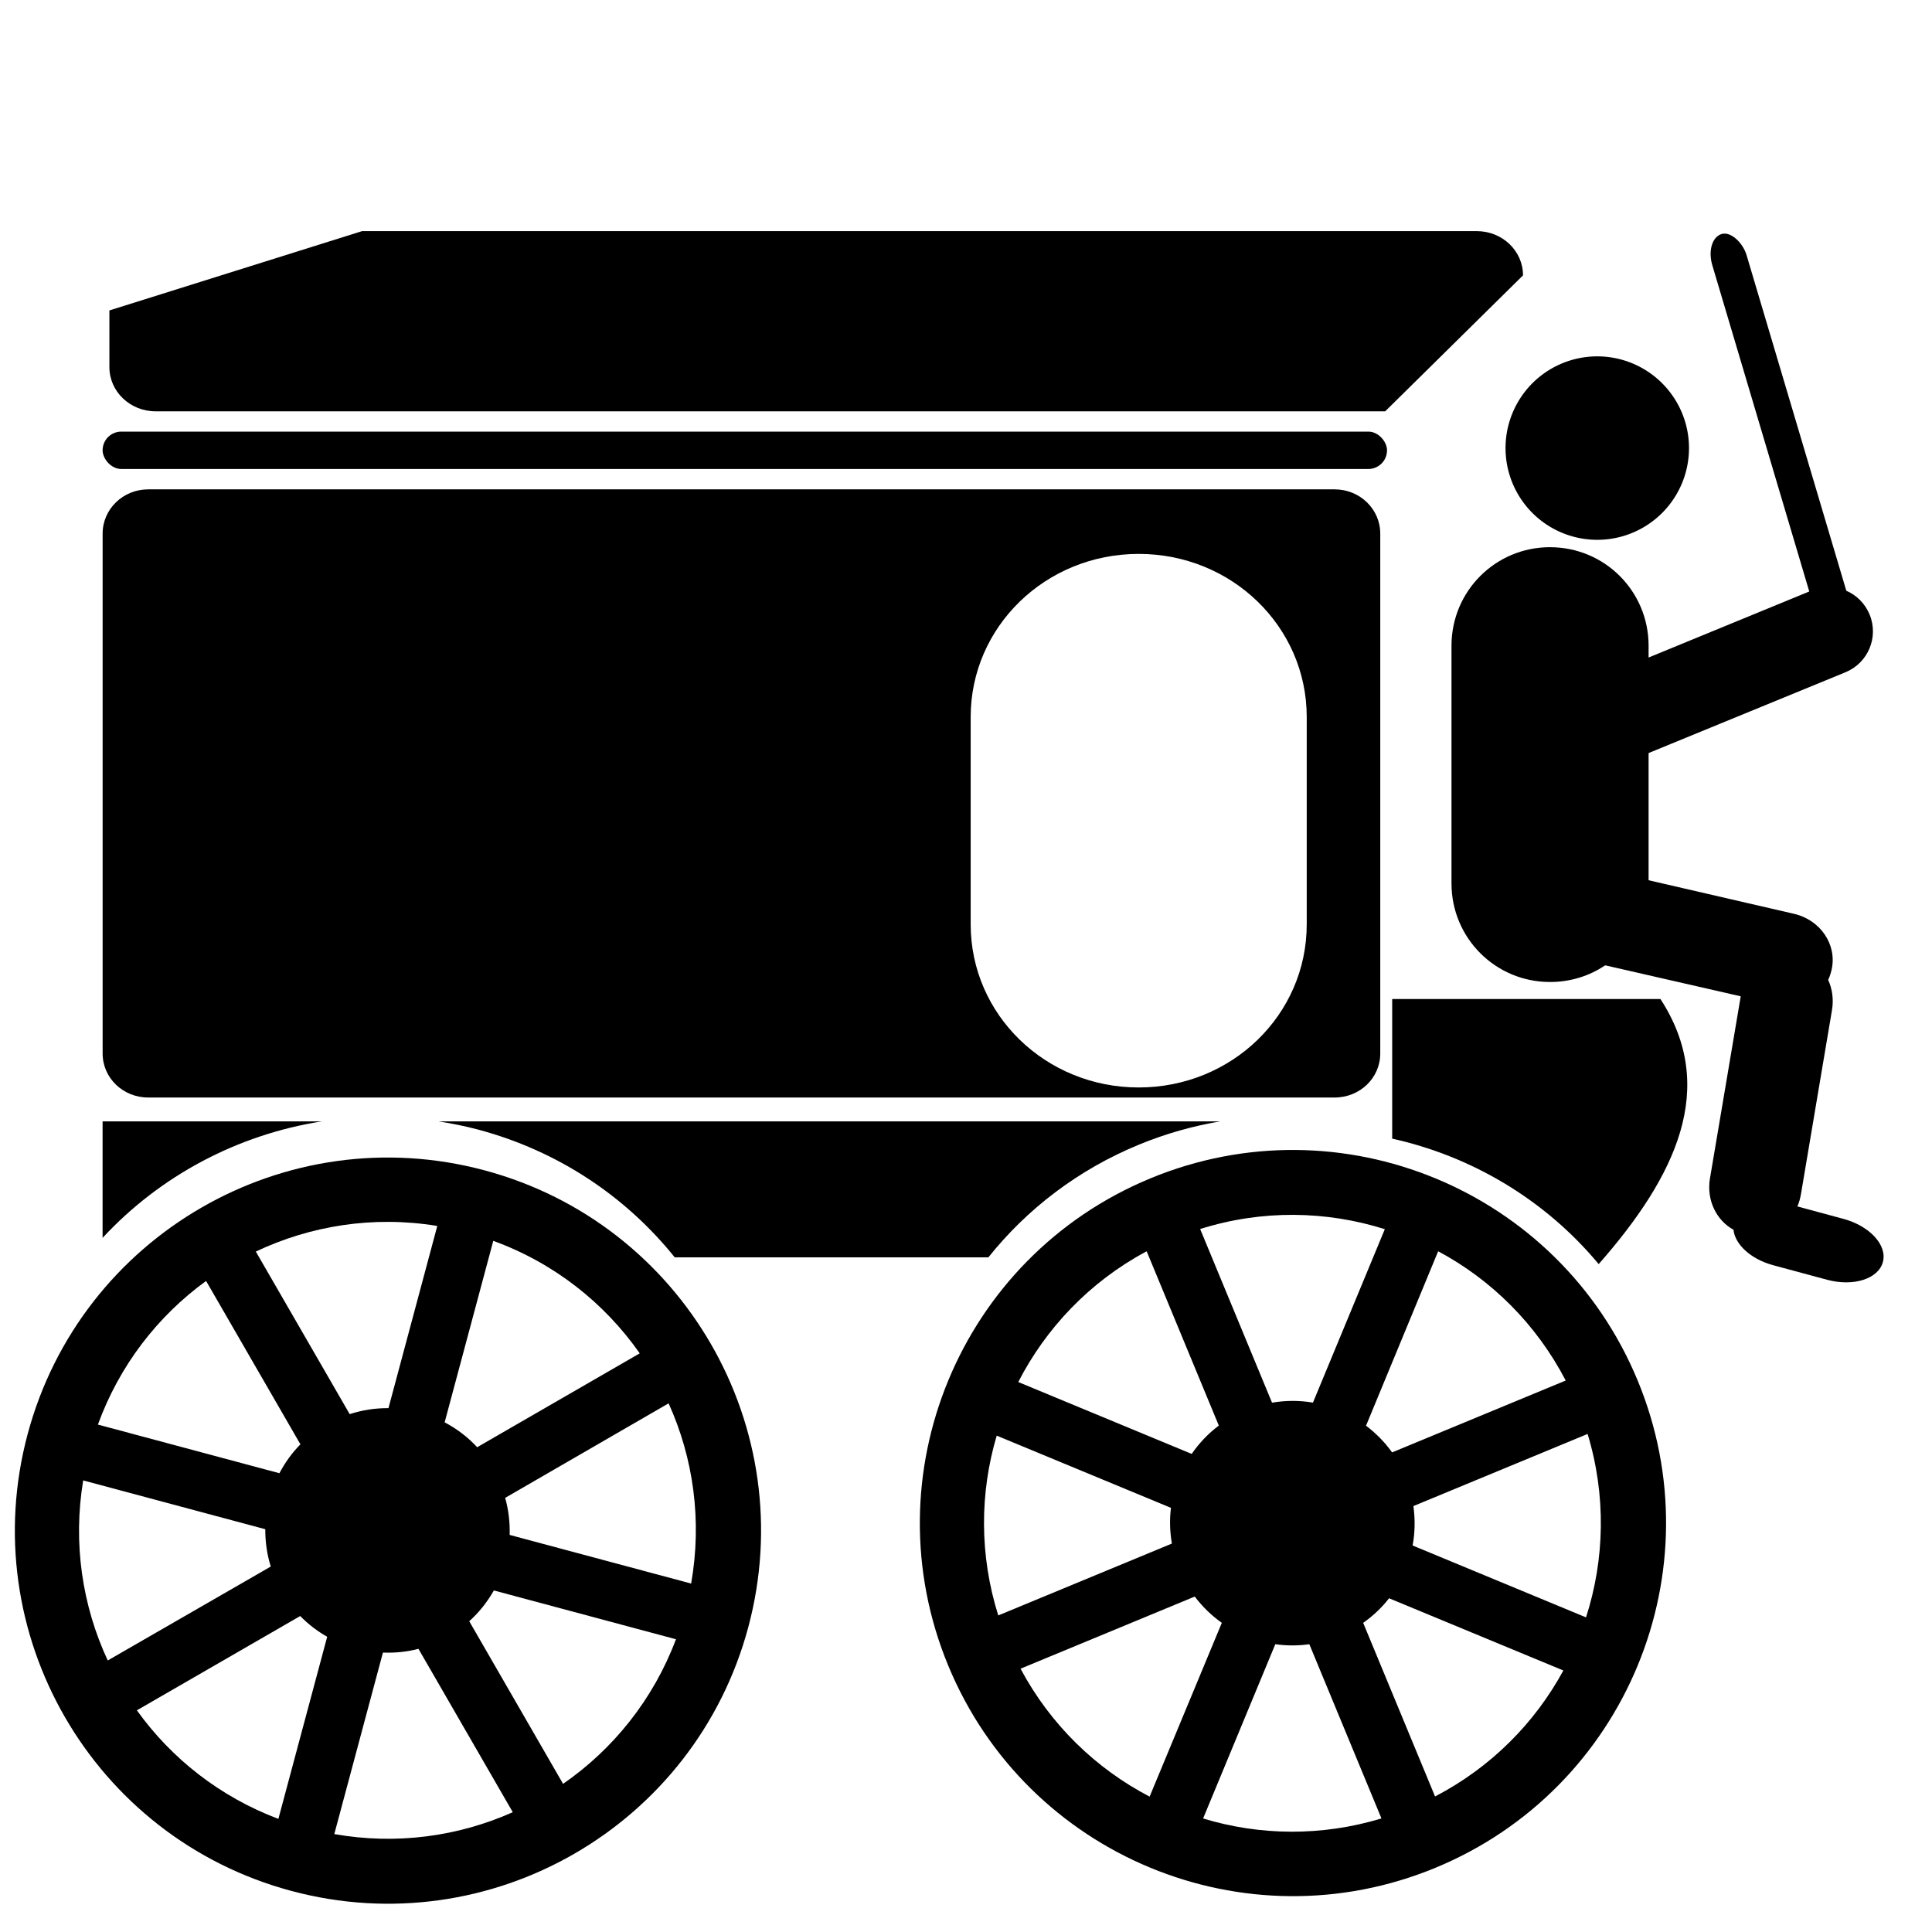 <svg xmlns:dc="http://purl.org/dc/elements/1.1/" xmlns:cc="http://creativecommons.org/ns#" xmlns:rdf="http://www.w3.org/1999/02/22-rdf-syntax-ns#" xmlns:svg="http://www.w3.org/2000/svg" xmlns="http://www.w3.org/2000/svg" xmlns:sodipodi="http://sodipodi.sourceforge.net/DTD/sodipodi-0.dtd" xmlns:inkscape="http://www.inkscape.org/namespaces/inkscape" version="1.1" id="Layer_1" x="0px" y="0px" width="100" height="100" viewBox="0 0 100 100" enable-background="new 0 0 100 100" xml:space="preserve" inkscape:version="0.48.1 " sodipodi:docname="fastcarriage.svg"><defs id="defs15"><inkscape:perspective id="perspective3120" inkscape:persp3d-origin="0.5 : 0.33333333 : 1" inkscape:vp_z="1 : 0.5 : 1" inkscape:vp_y="0 : 1000 : 0" inkscape:vp_x="0 : 0.5 : 1" sodipodi:type="inkscape:persp3d"/></defs><sodipodi:namedview pagecolor="#ffffff" bordercolor="#666666" borderopacity="1" objecttolerance="10" gridtolerance="10" guidetolerance="10" inkscape:pageopacity="0" inkscape:pageshadow="2" inkscape:window-width="1348" inkscape:window-height="824" id="namedview13" showgrid="false" inkscape:zoom="2.4196801" inkscape:cx="-3.8937139" inkscape:cy="-6.5292096" inkscape:window-x="25" inkscape:window-y="25" inkscape:window-maximized="0" inkscape:current-layer="Layer_1"/>





<path style="fill:#000000;fill-opacity:1;stroke:none" d="M 25.078,60.576 C 14.78,57.816 4.191,63.93 1.431,74.228 -1.328,84.526 4.786,95.116 15.084,97.875 25.382,100.634 35.971,94.521 38.731,84.222 41.49,73.924 35.376,63.335 25.078,60.576 z m 0.454,3.65 c 3.16,1.151 5.757,3.221 7.581,5.823 l -8.415,4.859 C 24.22,74.39 23.656,73.958 23.015,73.62 l 2.517,-9.394 z M 22.59,63.449 c 0.015,0.003 0.028,0.01 0.043,0.01 l -2.526,9.426 c -0.691,-0.005 -1.368,0.102 -2.007,0.31 l -4.859,-8.415 c 2.837,-1.341 6.079,-1.862 9.349,-1.332 z m 12.017,9.188 c 1.287,2.843 1.739,6.075 1.166,9.327 l -9.394,-2.517 c 0.021,-0.657 -0.059,-1.302 -0.231,-1.918 l 8.459,-4.893 z m -23.939,-6.334 4.882,8.456 c -0.43,0.433 -0.795,0.94 -1.088,1.495 L 5.068,73.736 c 1.118,-3.071 3.1,-5.619 5.6,-7.434 z m -6.363,10.323 9.426,2.526 c -0.003,0.662 0.091,1.313 0.284,1.932 L 5.577,85.946 C 4.257,83.113 3.767,79.881 4.306,76.625 z m 21.257,5.696 9.426,2.526 c -1.173,3.12 -3.248,5.688 -5.843,7.484 L 24.288,83.915 c 0.504,-0.453 0.932,-0.992 1.275,-1.594 z m -10.023,1.324 c 0.409,0.418 0.875,0.778 1.396,1.073 l -2.526,9.426 C 11.383,93.003 8.87,91.018 7.085,88.526 L 15.541,83.644 z m 6.12,1.697 4.882,8.456 c -2.822,1.258 -6.019,1.7 -9.238,1.133 l 2.517,-9.394 c 0.63,0.023 1.246,-0.038 1.839,-0.194 z" id="path2848" inkscape:connector-curvature="0"/><path style="fill:#000000;fill-opacity:1;stroke:none" d="m 59.538,60.994 c -9.851,4.078 -14.532,15.373 -10.455,25.224 4.078,9.851 15.373,14.532 25.224,10.455 C 84.159,92.595 88.841,81.3 84.763,71.449 80.685,61.598 69.389,56.917 59.538,60.994 z m 2.581,2.62 c 3.208,-1.01 6.528,-0.948 9.559,0.008 l -3.72,8.977 c -0.693,-0.119 -1.404,-0.119 -2.118,0.003 L 62.12,63.615 z m -2.807,1.174 c 0.013,-0.008 0.028,-0.01 0.041,-0.018 l 3.733,9.017 c -0.552,0.415 -1.023,0.913 -1.404,1.467 l -8.977,-3.721 c 1.435,-2.791 3.69,-5.177 6.607,-6.747 z m 15.127,-0.023 c 2.752,1.472 5.077,3.762 6.602,6.691 l -8.986,3.72 C 71.673,74.642 71.216,74.18 70.705,73.795 l 3.734,-9.03 z m -22.85,9.543 9.02,3.738 c -0.077,0.606 -0.058,1.229 0.047,1.849 l -8.986,3.72 C 50.689,80.497 50.71,77.269 51.59,74.308 z m 1.234,12.063 9.017,-3.733 c 0.401,0.527 0.871,0.986 1.401,1.36 l -3.737,8.995 C 56.734,91.549 54.377,89.283 52.823,86.371 z m 20.334,-8.417 9.017,-3.733 c 0.968,3.189 0.884,6.49 -0.081,9.494 l -8.977,-3.721 c 0.125,-0.666 0.136,-1.354 0.041,-2.041 z m -7.147,7.15 c 0.579,0.082 1.168,0.085 1.761,0.001 l 3.733,9.017 c -3.097,0.938 -6.299,0.892 -9.232,0.002 l 3.738,-9.02 z m 5.889,-2.378 9.02,3.738 c -1.474,2.715 -3.742,5.012 -6.641,6.521 l -3.72,-8.986 c 0.515,-0.365 0.965,-0.788 1.341,-1.274 z" id="path2848-9" inkscape:connector-curvature="0"/><path style="fill:#000000;fill-opacity:1;stroke:none" d="m 5.31,58.042 0,6.03 c 2.975,-3.213 6.99,-5.349 11.356,-6.03 l -11.356,0 z m 17.386,0 c 0.676,0.106 1.357,0.241 2.032,0.42 4.186,1.112 7.688,3.495 10.195,6.617 l 16.236,0 c 1.993,-2.495 4.639,-4.539 7.816,-5.842 1.376,-0.565 2.778,-0.957 4.187,-1.195 l -40.467,0 z" id="rect2959" sodipodi:nodetypes="cccccsccscc" inkscape:connector-curvature="0"/><path style="fill:#000000;fill-opacity:1;stroke:none" d="m 72.059,51.71 0,7.225 c 4.131,0.918 7.924,3.168 10.688,6.495 4.025,-4.573 6.172,-9.147 3.198,-13.72 l -13.886,0 z" id="rect2987" sodipodi:nodetypes="ccccc" inkscape:connector-curvature="0"/><path style="fill:#000000;fill-opacity:1;stroke:none" d="m 80.23,28.322 c -2.826,0 -5.101,2.275 -5.101,5.101 l 0,12.304 c 0,2.826 2.275,5.101 5.101,5.101 1.06,0 2.041,-0.314 2.855,-0.863 l 7.015,1.604 -1.593,9.427 c -0.188,1.117 0.33,2.167 1.217,2.655 0.079,0.76 0.898,1.525 2.058,1.837 l 2.788,0.752 c 1.364,0.367 2.653,-0.044 2.888,-0.918 0.235,-0.874 -0.683,-1.868 -2.047,-2.235 l -2.379,-0.642 c 0.09,-0.204 0.149,-0.421 0.188,-0.653 l 1.604,-9.515 c 0.093,-0.554 0.013,-1.098 -0.199,-1.56 0.08,-0.16 0.135,-0.338 0.177,-0.52 0.297,-1.292 -0.57,-2.582 -1.947,-2.899 l -7.524,-1.737 0,-6.583 10.19,-4.182 c 1.172,-0.481 1.731,-1.816 1.25,-2.987 -0.481,-1.172 -1.816,-1.731 -2.987,-1.25 l -8.453,3.474 0,-0.609 c 0,-2.826 -2.275,-5.101 -5.101,-5.101 z" id="rect3012" inkscape:connector-curvature="0"/><path sodipodi:type="arc" style="fill:#000000;fill-opacity:1;stroke:none" id="path3071" sodipodi:cx="334.30316" sodipodi:cy="410.57959" sodipodi:rx="13.411865" sodipodi:ry="13.411865" d="m 347.715,410.58 a 13.412,13.412 0 1 1 -26.824,0 13.412,13.412 0 1 1 26.824,0 z" transform="matrix(0.354,0,0,0.354,-35.669,-122.152)"/><rect style="fill:#000000;fill-opacity:1;stroke:none" id="rect3075" width="1.848" height="22.493" x="81.009" y="36.979" ry="1.407" transform="matrix(0.959,-0.285,0.285,0.959,0,0)"/><path style="fill:#000000;fill-opacity:1;stroke:none" d="m 7.671,25.329 c -1.305,0 -2.359,1.024 -2.359,2.29 l 0,26.909 c 0,1.267 1.055,2.279 2.359,2.279 l 61.412,0 c 1.305,0 2.359,-1.013 2.359,-2.279 l 0,-26.909 c 0,-1.267 -1.055,-2.29 -2.359,-2.29 l -61.412,0 z M 58.939,28.67 c 4.818,0 8.697,3.765 8.697,8.442 l 0,10.733 c 0,4.677 -3.879,8.442 -8.697,8.442 -4.818,0 -8.697,-3.765 -8.697,-8.442 l 0,-10.733 c 0,-4.677 3.879,-8.442 8.697,-8.442 z" id="rect3083" inkscape:connector-curvature="0"/><path style="fill:#000000;fill-opacity:1;stroke:none" d="m 18.742,11.963 -13.08,4.105 0,2.932 c 0,1.267 1.07,2.29 2.394,2.29 l 63.641,0 7.134,-7.037 c 0,-1.267 -1.07,-2.29 -2.394,-2.29 l -57.695,0 z" id="rect3086" sodipodi:nodetypes="cccccccc" inkscape:connector-curvature="0"/><rect style="fill:#000000;fill-opacity:1;stroke:none" id="rect3093" width="66.481" height="1.935" x="5.311" y="22.34" ry="0.967"/></svg>
